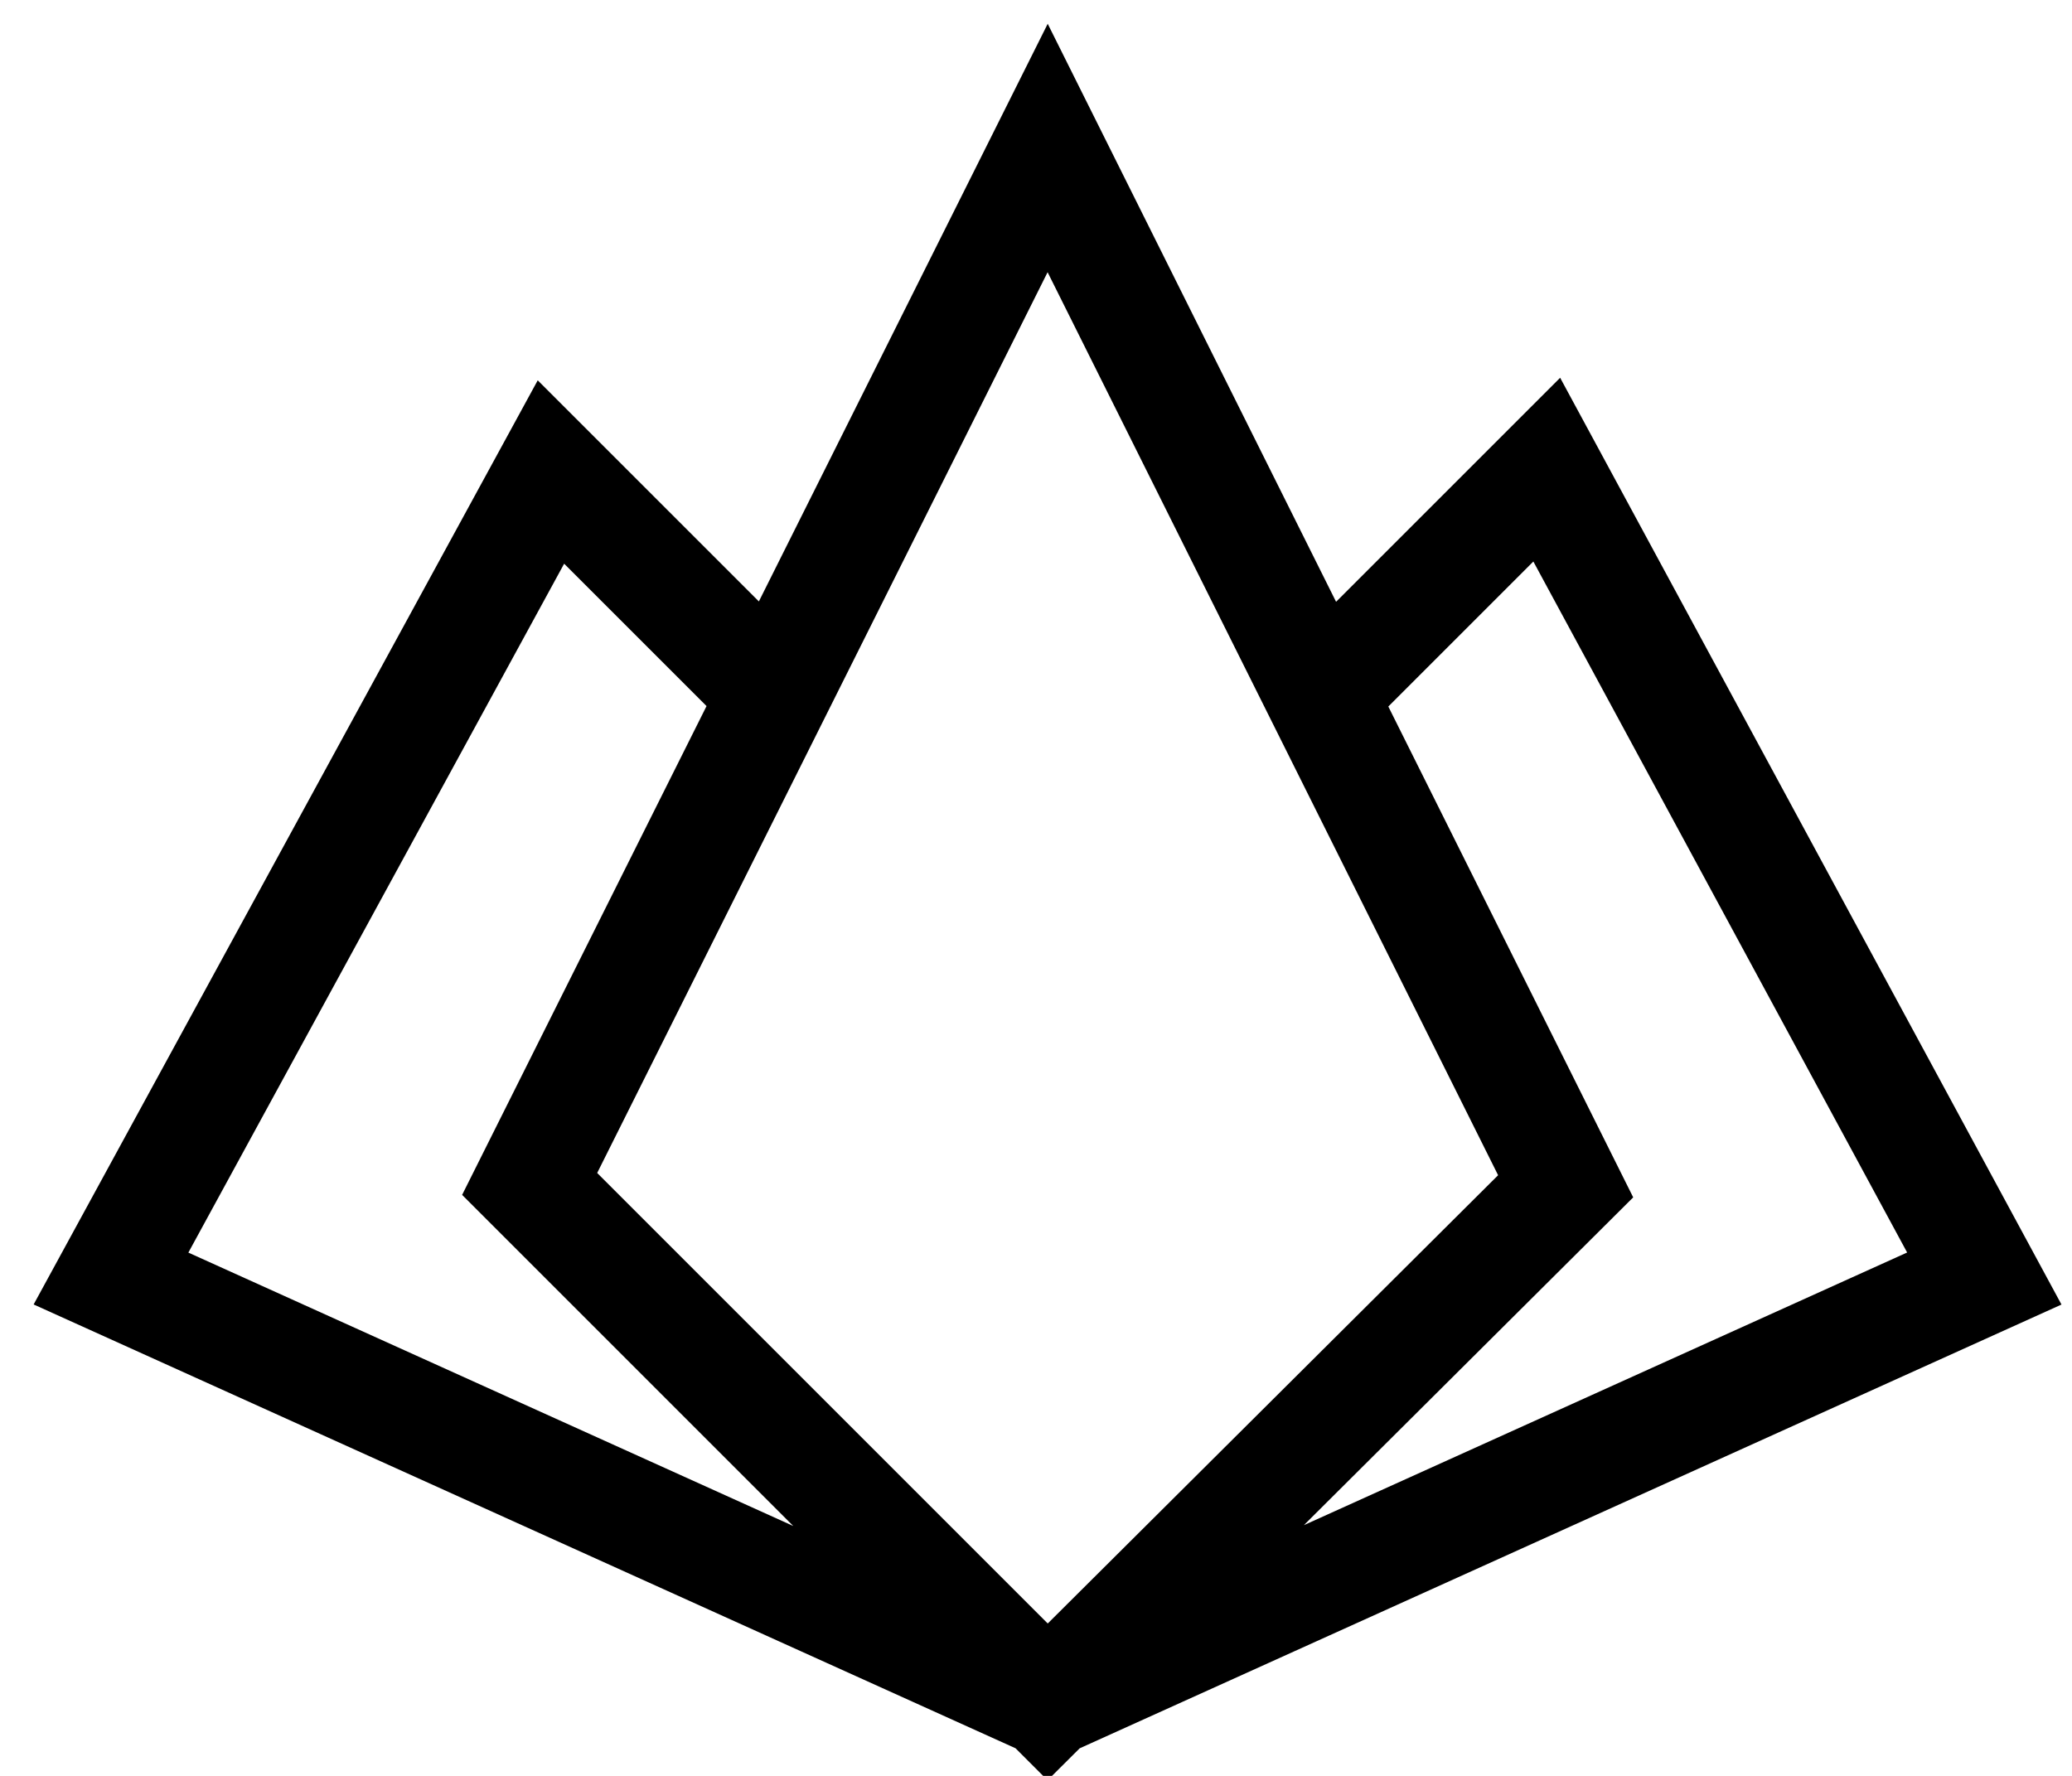<svg width="56" height="48" viewBox="0 0 56 48" fill="none" xmlns="http://www.w3.org/2000/svg">
<path d="M35.986 18.511L41.804 12.694L53.63 34.557L28.315 46M28.315 46L3 34.557L14.89 12.758L20.708 18.575M28.315 46L42.315 32.064L28.315 4L14.315 32L28.315 46Z" stroke="black" stroke-width="3" stroke-miterlimit="10"/>
</svg>
